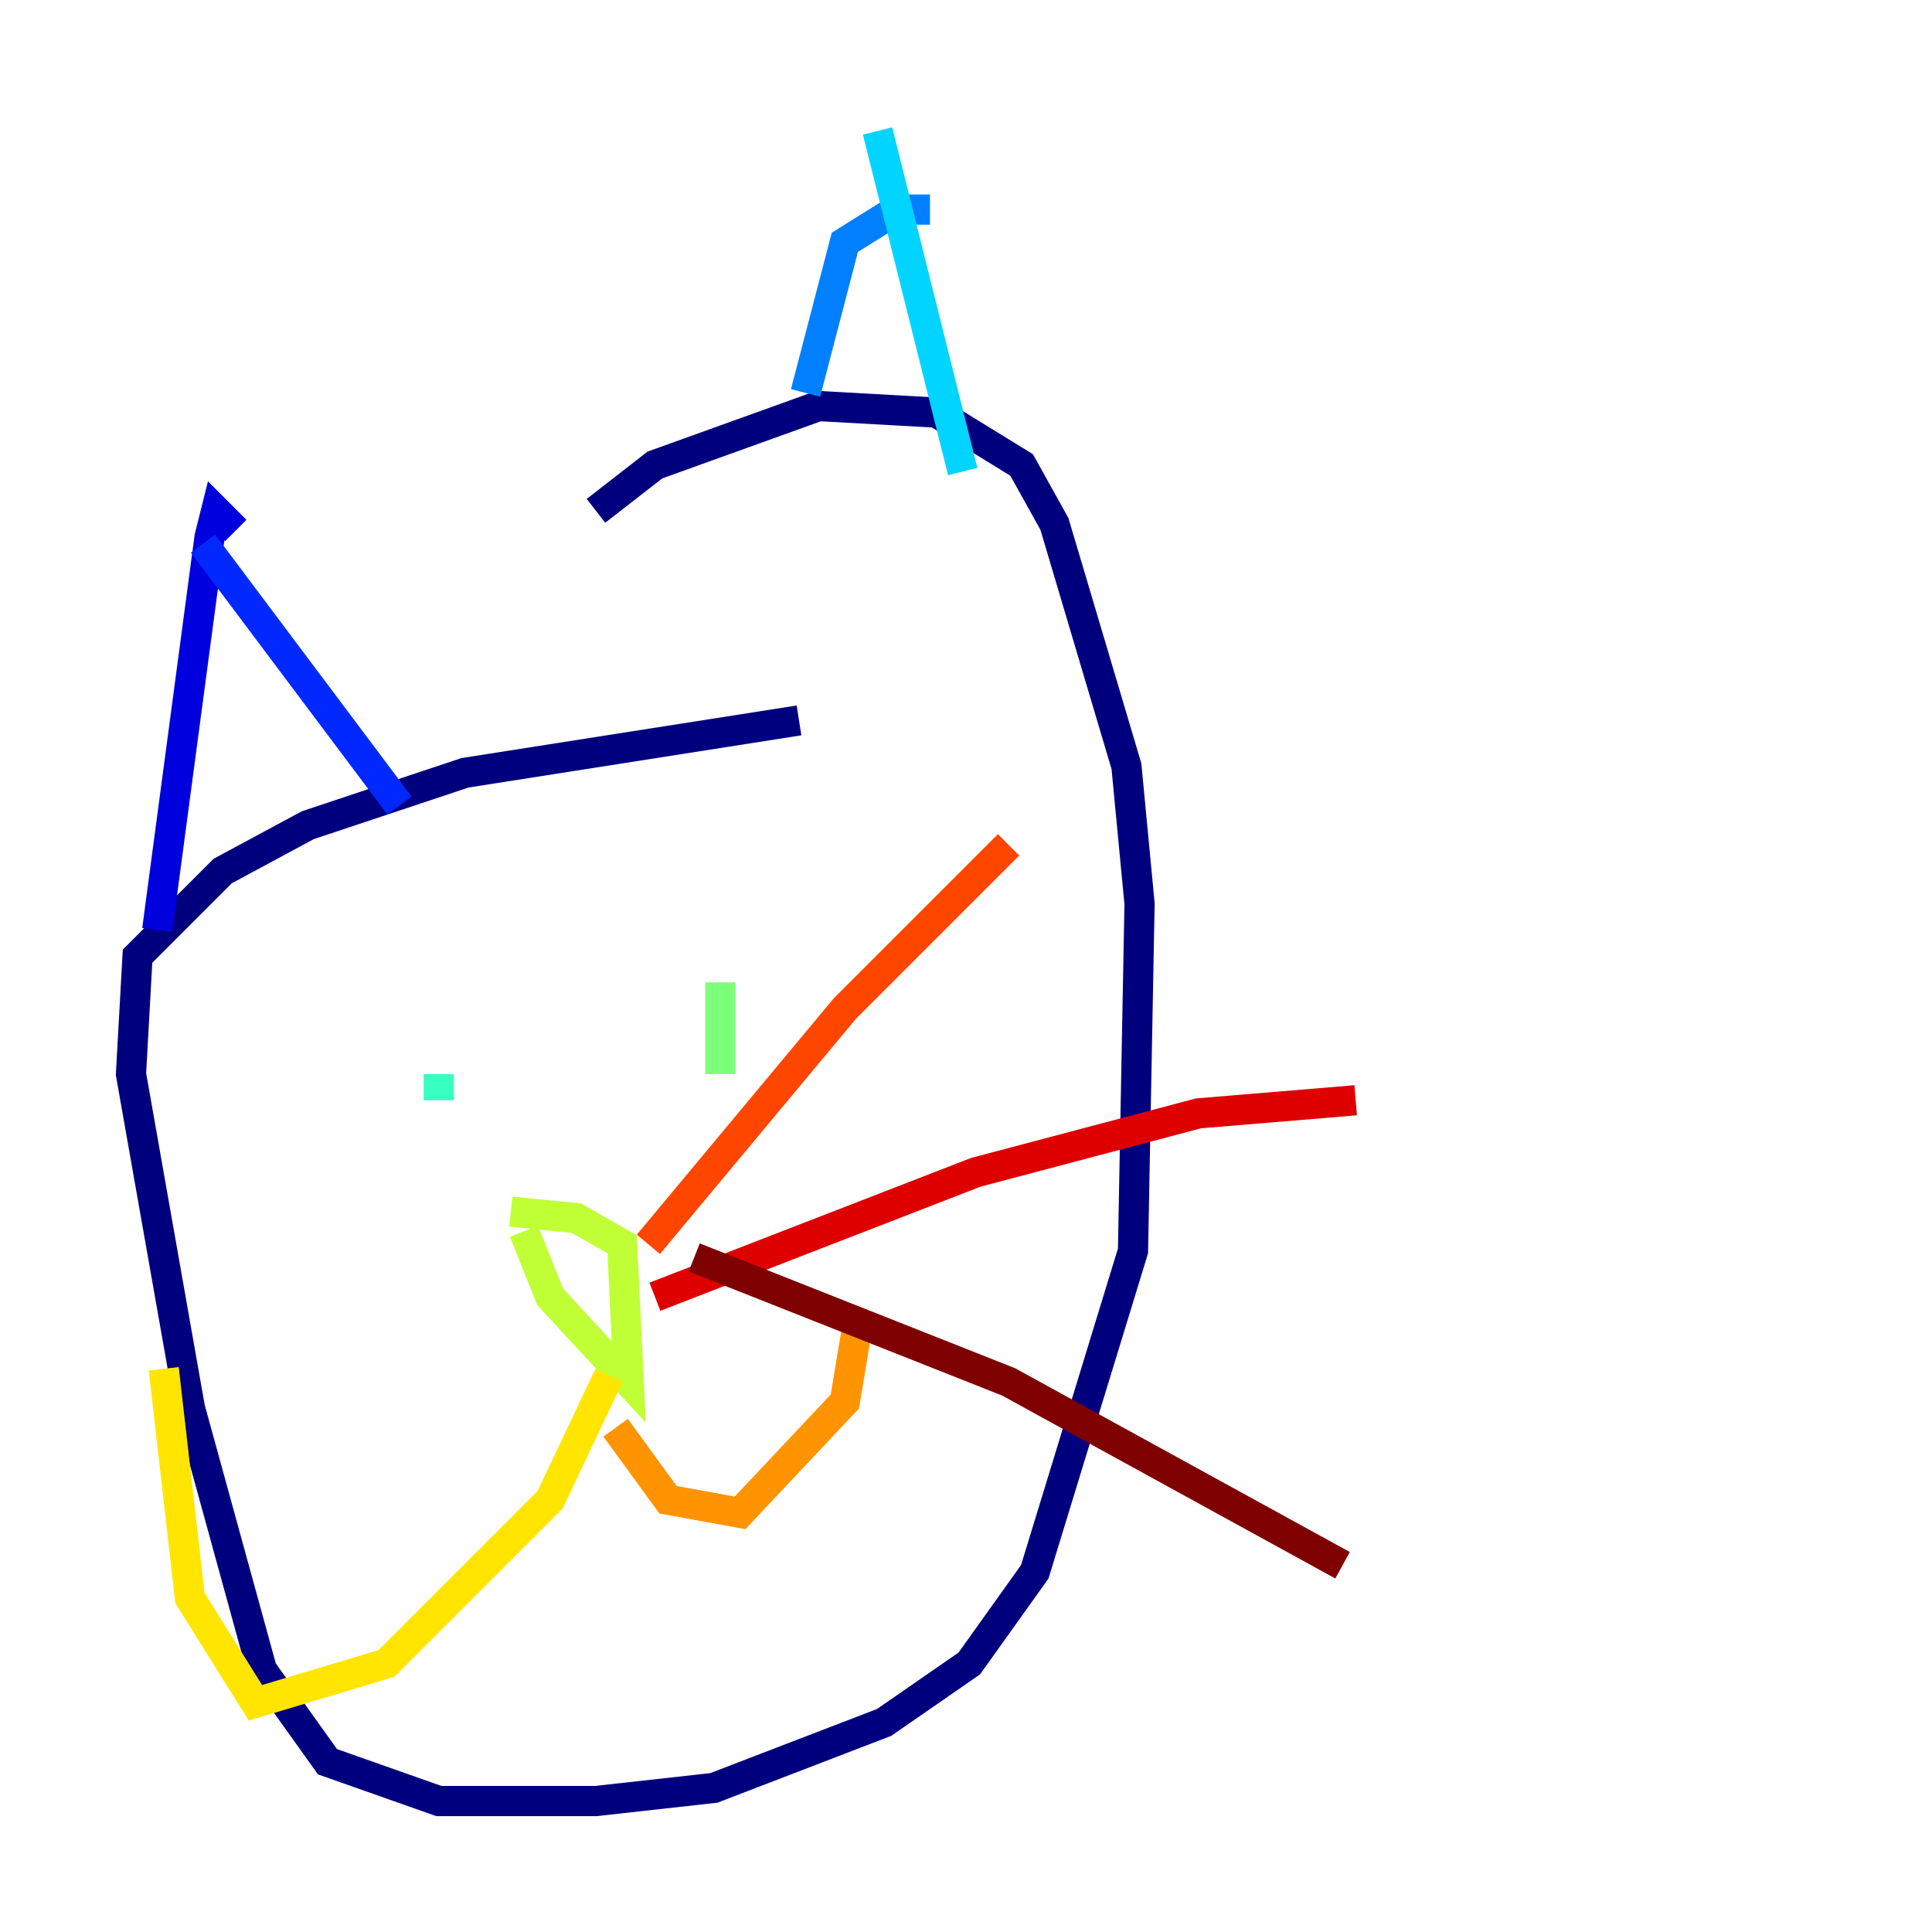 <?xml version="1.0" encoding="utf-8" ?>
<svg baseProfile="tiny" height="128" version="1.2" viewBox="0,0,128,128" width="128" xmlns="http://www.w3.org/2000/svg" xmlns:ev="http://www.w3.org/2001/xml-events" xmlns:xlink="http://www.w3.org/1999/xlink"><defs /><polyline fill="none" points="52.936,47.729 30.807,51.2 20.393,54.671 14.752,57.709 9.112,63.349 8.678,71.159 12.583,93.288 17.356,110.644 21.695,116.719 29.071,119.322 39.485,119.322 47.295,118.454 58.576,114.115 64.217,110.21 68.556,104.136 75.064,82.875 75.498,59.878 74.63,50.766 69.858,34.712 67.688,30.807 62.047,27.336 54.237,26.902 43.39,30.807 39.485,33.844" stroke="#00007f" stroke-width="2" /><polyline fill="none" points="10.414,61.614 13.885,35.58 14.319,33.844 15.62,35.146" stroke="#0000de" stroke-width="2" /><polyline fill="none" points="26.468,53.37 13.451,36.014" stroke="#0028ff" stroke-width="2" /><polyline fill="none" points="53.37,26.034 55.973,16.054 59.444,13.885 61.614,13.885" stroke="#0080ff" stroke-width="2" /><polyline fill="none" points="63.783,31.241 58.142,8.678" stroke="#00d4ff" stroke-width="2" /><polyline fill="none" points="29.071,71.159 29.071,72.895" stroke="#36ffc0" stroke-width="2" /><polyline fill="none" points="47.729,65.085 47.729,71.159" stroke="#7cff79" stroke-width="2" /><polyline fill="none" points="33.844,80.271 38.183,80.705 41.22,82.441 41.654,91.552 36.447,85.912 34.712,81.573" stroke="#c0ff36" stroke-width="2" /><polyline fill="none" points="40.352,91.119 36.447,99.363 25.6,110.21 16.922,112.814 12.583,105.871 10.848,90.685" stroke="#ffe500" stroke-width="2" /><polyline fill="none" points="40.786,94.59 44.258,99.363 49.031,100.231 55.973,92.854 56.841,87.647" stroke="#ff9400" stroke-width="2" /><polyline fill="none" points="42.956,82.441 55.973,66.82 66.82,55.973" stroke="#ff4600" stroke-width="2" /><polyline fill="none" points="43.39,85.912 64.651,77.668 79.403,73.763 89.817,72.895" stroke="#de0000" stroke-width="2" /><polyline fill="none" points="45.993,83.308 66.82,91.552 88.949,103.702" stroke="#7f0000" stroke-width="2" /></svg>